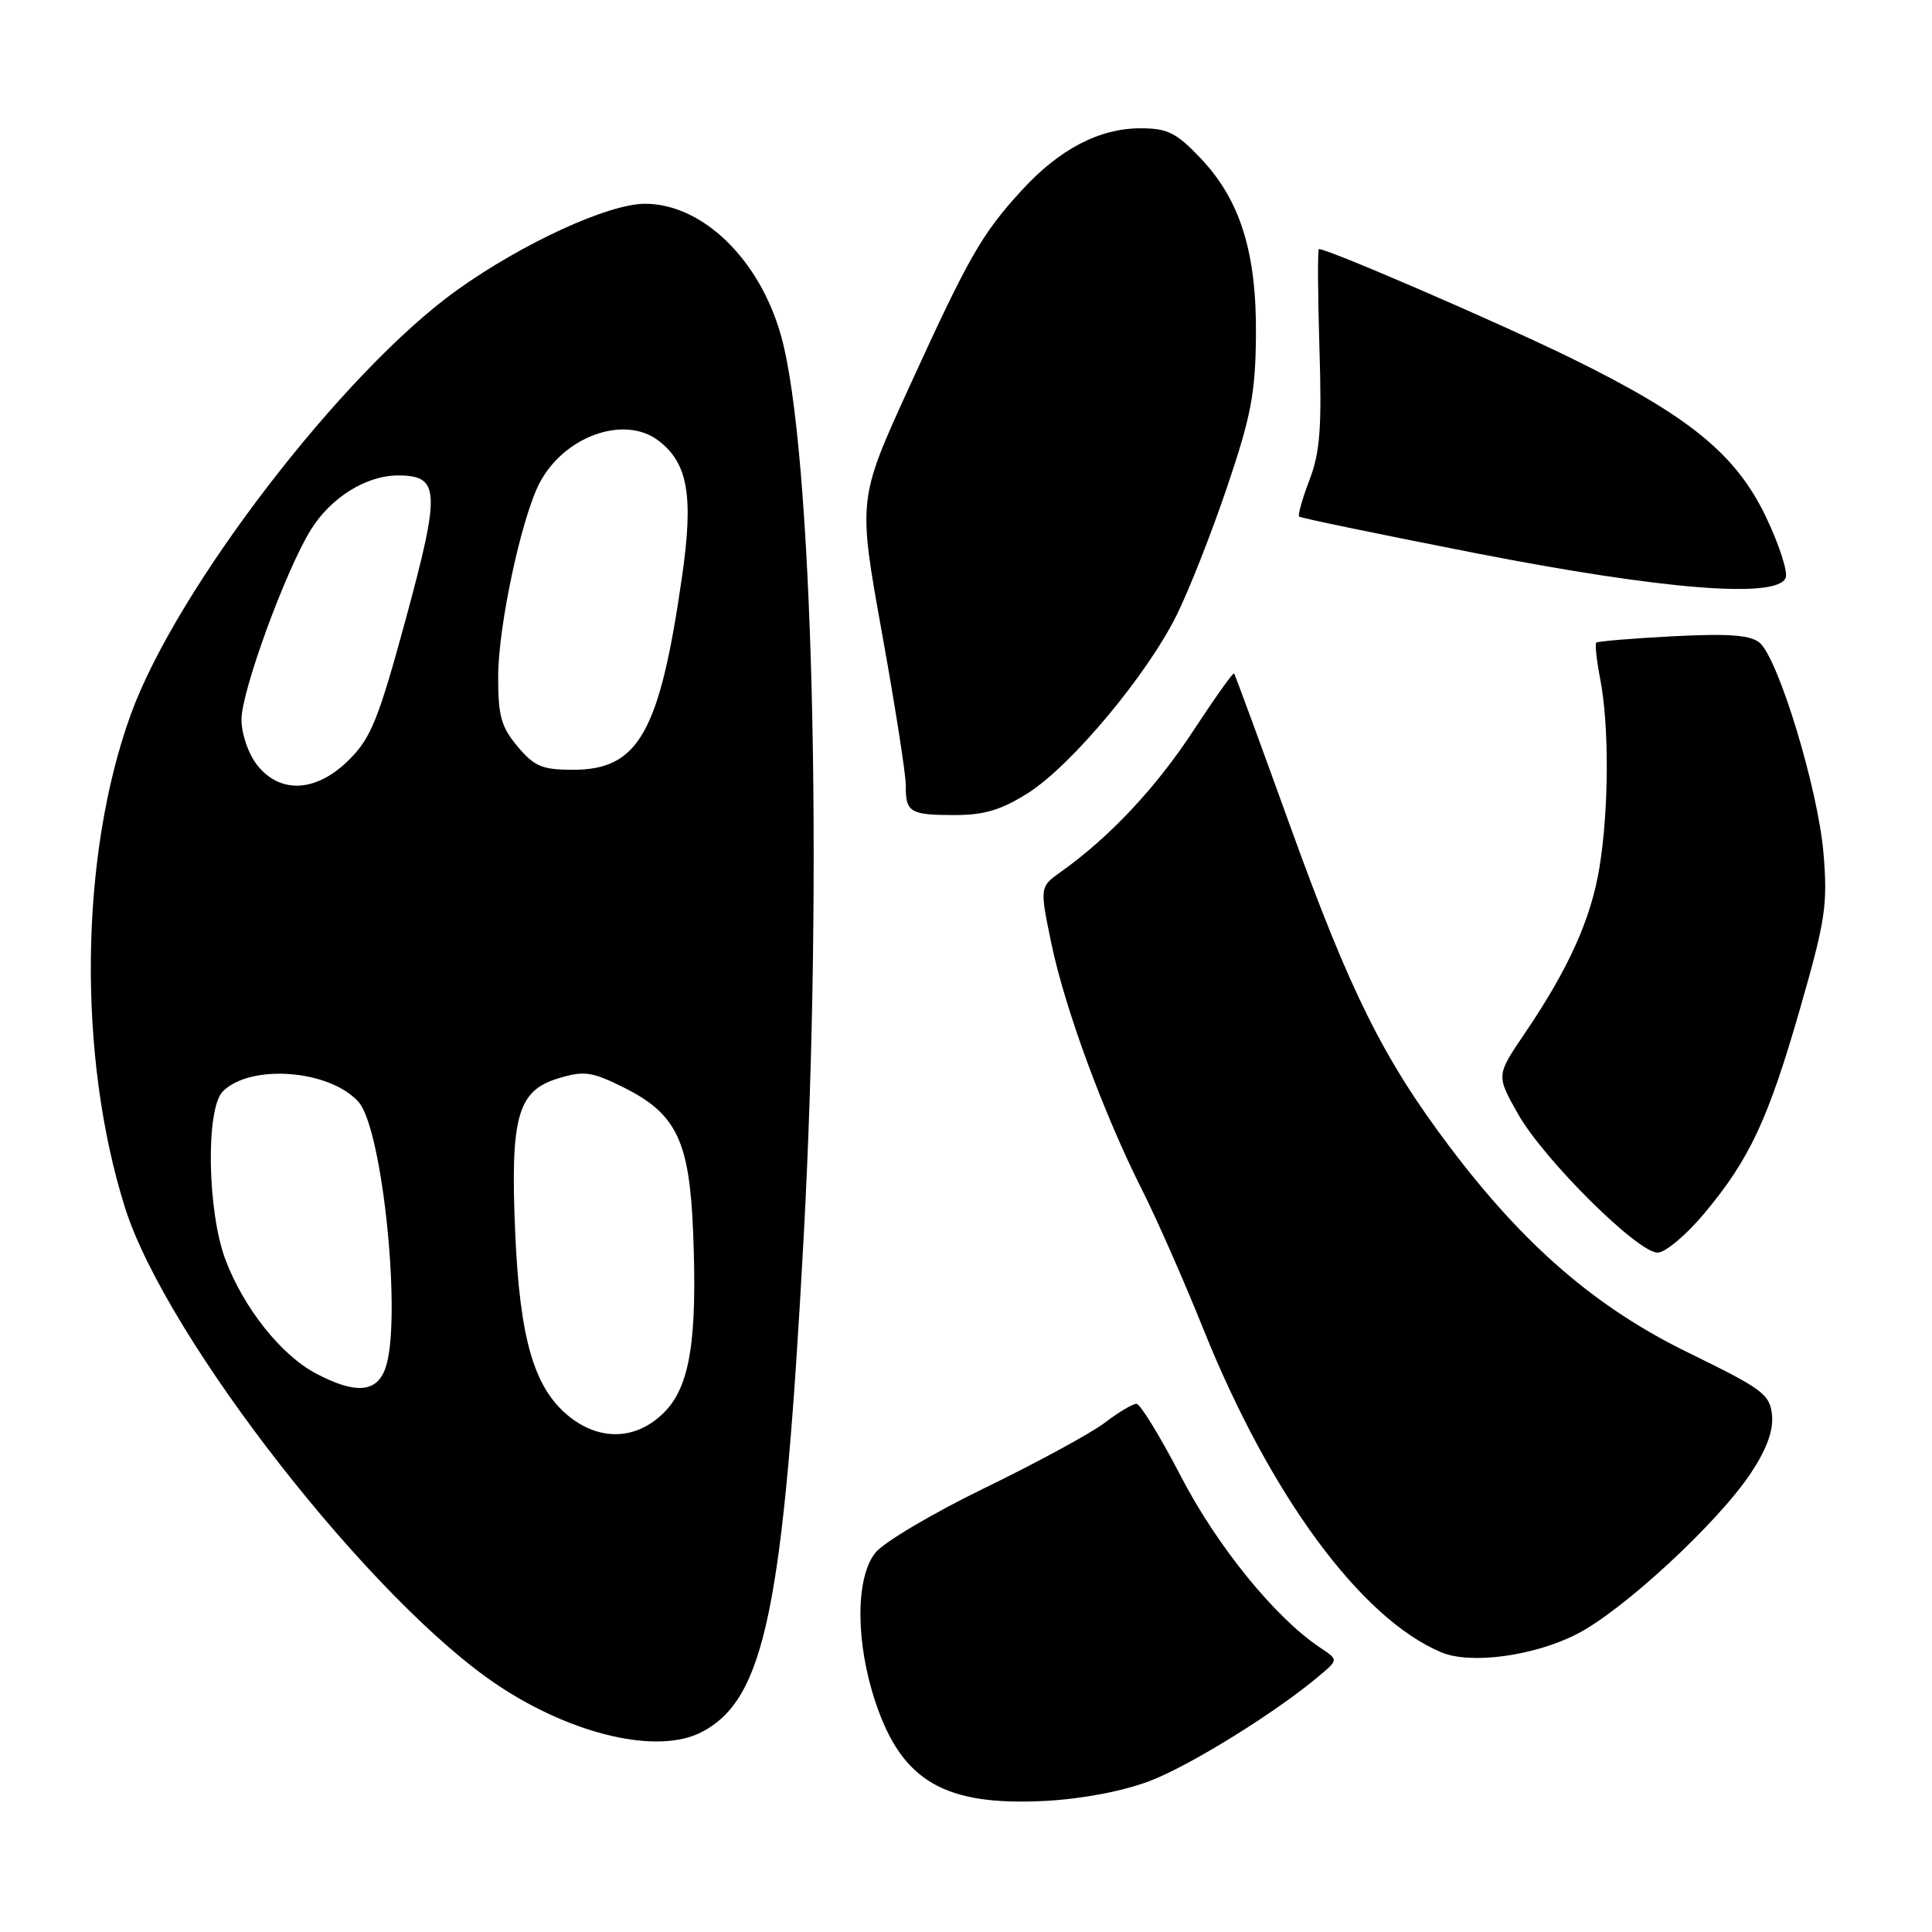 <?xml version="1.0" encoding="UTF-8" standalone="no"?>
<!DOCTYPE svg PUBLIC "-//W3C//DTD SVG 1.1//EN" "http://www.w3.org/Graphics/SVG/1.1/DTD/svg11.dtd" >
<svg xmlns="http://www.w3.org/2000/svg" xmlns:xlink="http://www.w3.org/1999/xlink" version="1.1" viewBox="0 0 256 256">
 <g >
 <path fill="currentColor"
d=" M 152.30 236.01 C 157.67 233.98 169.22 226.81 174.91 221.97 C 177.33 219.92 177.33 219.92 174.91 218.31 C 168.99 214.37 161.29 204.90 156.50 195.67 C 153.75 190.37 151.09 186.02 150.59 186.01 C 150.10 186.01 148.20 187.13 146.39 188.52 C 144.57 189.90 137.43 193.79 130.51 197.15 C 123.59 200.51 117.05 204.39 115.97 205.77 C 113.33 209.13 113.36 217.72 116.05 225.68 C 119.55 236.06 125.21 239.32 138.50 238.63 C 143.39 238.37 148.76 237.35 152.30 236.01 Z  M 92.95 229.52 C 101.36 225.17 103.82 213.26 106.50 163.75 C 109.11 115.43 107.70 59.37 103.48 44.44 C 100.63 34.33 93.07 27.01 85.47 27.00 C 80.62 27.00 69.23 32.23 60.54 38.45 C 45.47 49.25 23.40 77.95 17.34 94.64 C 10.56 113.32 10.25 140.01 16.57 160.04 C 22.06 177.41 49.46 212.44 66.16 223.43 C 76.05 229.95 87.22 232.49 92.95 229.52 Z  M 208.89 216.55 C 214.99 213.47 227.66 201.75 232.02 195.16 C 234.10 192.01 235.00 189.55 234.80 187.51 C 234.52 184.75 233.59 184.06 223.78 179.27 C 211.50 173.29 201.96 165.06 192.06 151.92 C 183.28 140.27 178.88 131.41 170.97 109.50 C 167.00 98.50 163.65 89.38 163.52 89.23 C 163.39 89.07 160.93 92.54 158.05 96.93 C 153.11 104.45 147.00 110.95 140.59 115.51 C 137.76 117.53 137.76 117.53 139.31 125.01 C 141.09 133.59 146.20 147.48 151.33 157.67 C 153.27 161.51 156.92 169.80 159.44 176.08 C 168.31 198.16 180.32 214.48 191.00 218.95 C 194.86 220.56 203.18 219.45 208.89 216.55 Z  M 225.84 160.77 C 231.85 153.58 234.32 148.29 238.58 133.43 C 241.89 121.90 242.19 119.83 241.62 113.05 C 240.91 104.56 235.63 87.21 233.14 85.15 C 231.91 84.14 229.04 83.93 221.67 84.31 C 216.27 84.59 211.70 84.97 211.51 85.16 C 211.33 85.35 211.56 87.53 212.04 90.00 C 213.23 96.16 213.19 107.21 211.95 114.86 C 210.84 121.74 207.87 128.34 201.99 137.00 C 198.26 142.50 198.26 142.50 201.14 147.60 C 204.55 153.63 217.01 166.01 219.65 165.98 C 220.67 165.97 223.45 163.63 225.84 160.77 Z  M 136.22 105.08 C 141.98 101.42 152.00 89.43 155.93 81.47 C 157.57 78.16 160.58 70.51 162.62 64.47 C 165.76 55.19 166.35 52.11 166.42 44.50 C 166.52 33.44 164.35 26.50 159.05 20.93 C 155.86 17.58 154.70 17.00 151.11 17.00 C 145.69 17.00 140.40 19.75 135.43 25.17 C 130.10 30.97 128.39 33.96 120.45 51.34 C 113.68 66.17 113.68 66.17 116.86 83.84 C 118.61 93.55 120.04 102.66 120.02 104.08 C 119.99 107.64 120.59 108.00 126.47 108.00 C 130.43 108.00 132.66 107.33 136.22 105.08 Z  M 236.61 76.56 C 236.92 75.78 235.75 72.16 234.01 68.52 C 230.04 60.20 223.90 55.18 208.34 47.53 C 199.09 42.98 176.04 33.00 174.77 33.00 C 174.58 33.00 174.61 38.87 174.83 46.04 C 175.16 56.69 174.92 59.92 173.51 63.60 C 172.56 66.09 171.95 68.27 172.14 68.45 C 172.34 68.64 182.85 70.81 195.50 73.29 C 220.36 78.15 235.54 79.36 236.61 76.56 Z  M 75.17 187.49 C 70.73 183.75 68.88 177.31 68.27 163.41 C 67.60 147.98 68.56 144.51 74.00 142.88 C 77.43 141.85 78.41 141.99 82.67 144.11 C 89.63 147.58 91.36 151.18 91.84 163.22 C 92.42 177.57 91.43 183.73 87.98 187.17 C 84.28 190.87 79.34 191.00 75.17 187.49 Z  M 41.86 181.99 C 37.25 179.55 32.33 173.37 29.89 166.96 C 27.46 160.55 27.24 146.90 29.53 144.61 C 33.20 140.94 43.65 141.74 47.49 145.99 C 50.74 149.58 53.32 175.41 51.02 181.43 C 49.84 184.55 47.03 184.72 41.86 181.99 Z  M 34.07 101.37 C 32.90 99.87 32.00 97.26 32.00 95.33 C 32.00 91.59 37.83 75.62 41.18 70.21 C 43.82 65.94 48.51 63.01 52.71 63.00 C 58.29 63.00 58.40 64.96 53.77 82.02 C 50.17 95.26 49.16 97.78 46.27 100.66 C 41.95 104.98 37.14 105.26 34.07 101.37 Z  M 68.59 98.92 C 66.41 96.34 66.00 94.86 66.01 89.67 C 66.01 83.01 69.07 68.71 71.47 64.05 C 74.70 57.81 82.70 54.94 87.24 58.38 C 91.17 61.37 91.92 65.71 90.36 76.50 C 87.40 97.07 84.61 102.00 75.94 102.00 C 71.85 102.00 70.81 101.57 68.59 98.92 Z "/>
</g>
</svg>